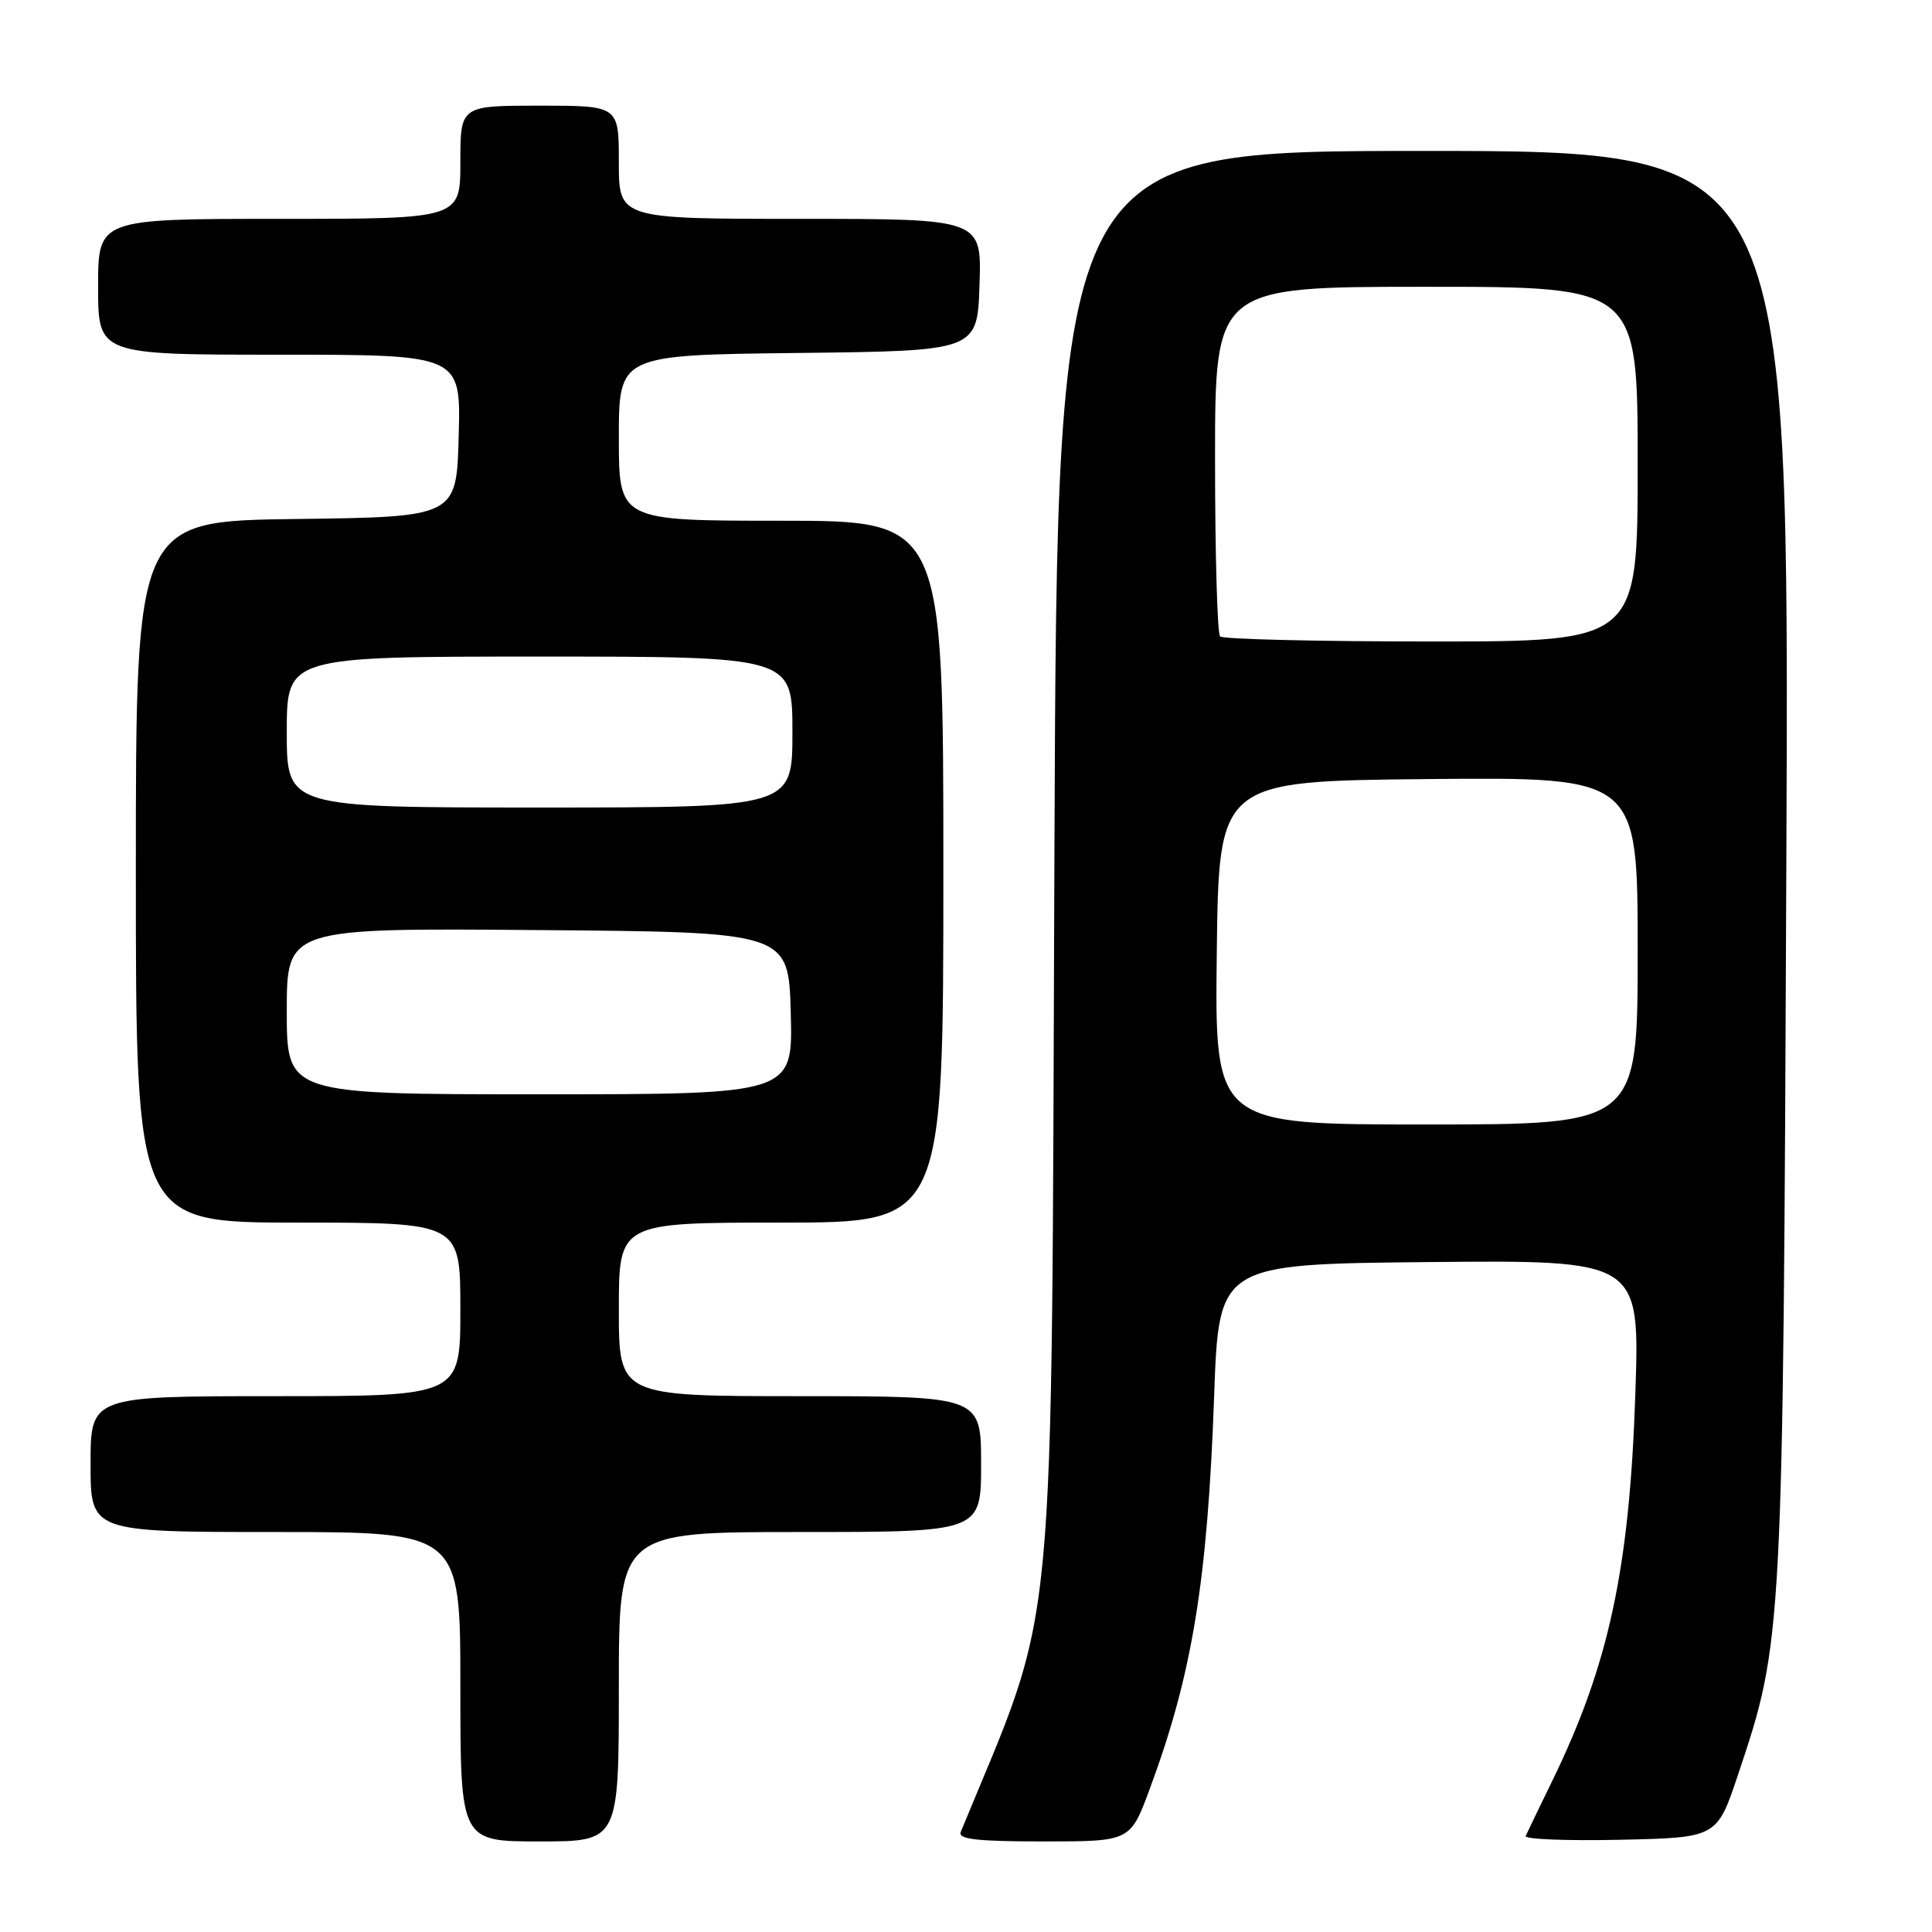 <?xml version="1.0" encoding="UTF-8" standalone="no"?>
<!DOCTYPE svg PUBLIC "-//W3C//DTD SVG 1.1//EN" "http://www.w3.org/Graphics/SVG/1.1/DTD/svg11.dtd" >
<svg xmlns="http://www.w3.org/2000/svg" xmlns:xlink="http://www.w3.org/1999/xlink" version="1.1" viewBox="0 0 256 256">
 <g >
 <path fill="currentColor"
d=" M 82.00 223.50 C 82.00 203.00 82.00 203.00 106.00 203.00 C 130.00 203.00 130.00 203.00 130.00 194.00 C 130.00 185.00 130.00 185.00 106.00 185.00 C 82.00 185.00 82.00 185.00 82.00 173.50 C 82.00 162.00 82.00 162.00 103.50 162.00 C 125.00 162.00 125.00 162.00 125.00 115.50 C 125.00 69.00 125.00 69.00 103.50 69.00 C 82.00 69.00 82.00 69.00 82.00 58.02 C 82.00 47.04 82.00 47.04 105.75 46.77 C 129.50 46.50 129.50 46.50 129.79 37.75 C 130.08 29.00 130.08 29.00 106.04 29.00 C 82.00 29.00 82.00 29.00 82.00 21.50 C 82.00 14.00 82.00 14.00 71.50 14.00 C 61.00 14.00 61.00 14.00 61.00 21.50 C 61.00 29.00 61.00 29.00 37.00 29.00 C 13.00 29.00 13.00 29.00 13.00 38.00 C 13.00 47.00 13.00 47.00 37.03 47.00 C 61.07 47.00 61.07 47.00 60.78 57.75 C 60.50 68.50 60.50 68.50 39.25 68.77 C 18.00 69.04 18.00 69.04 18.00 115.52 C 18.00 162.00 18.00 162.00 39.50 162.00 C 61.00 162.00 61.00 162.00 61.00 173.50 C 61.00 185.00 61.00 185.00 36.50 185.00 C 12.00 185.00 12.00 185.00 12.00 194.00 C 12.00 203.00 12.00 203.00 36.50 203.00 C 61.00 203.00 61.00 203.00 61.00 223.50 C 61.00 244.00 61.00 244.00 71.50 244.00 C 82.00 244.00 82.00 244.00 82.00 223.50 Z  M 152.34 237.06 C 157.99 221.83 160.00 209.53 160.88 185.00 C 161.50 167.50 161.50 167.50 189.39 167.23 C 217.29 166.97 217.29 166.97 216.69 184.73 C 215.92 207.87 213.19 220.57 205.67 236.00 C 203.93 239.57 202.35 242.85 202.16 243.28 C 201.97 243.71 207.59 243.93 214.66 243.78 C 227.50 243.50 227.50 243.50 230.29 235.18 C 236.25 217.39 236.26 217.21 236.70 114.25 C 237.10 20.00 237.10 20.00 188.60 20.00 C 140.09 20.00 140.09 20.00 139.72 112.25 C 139.28 221.23 140.22 211.34 127.30 242.75 C 126.91 243.71 129.48 244.00 138.28 244.00 C 149.77 244.00 149.77 244.00 152.34 237.06 Z  M 38.00 133.99 C 38.00 122.97 38.00 122.97 71.25 123.24 C 104.50 123.50 104.50 123.50 104.78 134.25 C 105.07 145.00 105.07 145.00 71.53 145.00 C 38.00 145.00 38.00 145.00 38.00 133.99 Z  M 38.00 97.00 C 38.00 87.00 38.00 87.00 71.50 87.00 C 105.00 87.00 105.00 87.00 105.00 97.00 C 105.00 107.00 105.00 107.00 71.50 107.00 C 38.00 107.00 38.00 107.00 38.00 97.00 Z  M 161.23 126.25 C 161.50 103.50 161.50 103.50 189.25 103.23 C 217.00 102.97 217.00 102.97 217.00 125.98 C 217.00 149.00 217.00 149.00 188.98 149.00 C 160.96 149.00 160.96 149.00 161.23 126.25 Z  M 161.67 84.33 C 161.30 83.97 161.00 73.39 161.00 60.83 C 161.00 38.00 161.00 38.00 189.00 38.00 C 217.00 38.00 217.00 38.00 217.00 61.50 C 217.00 85.00 217.00 85.00 189.67 85.00 C 174.63 85.00 162.03 84.70 161.67 84.33 Z "/>
</g>
</svg>